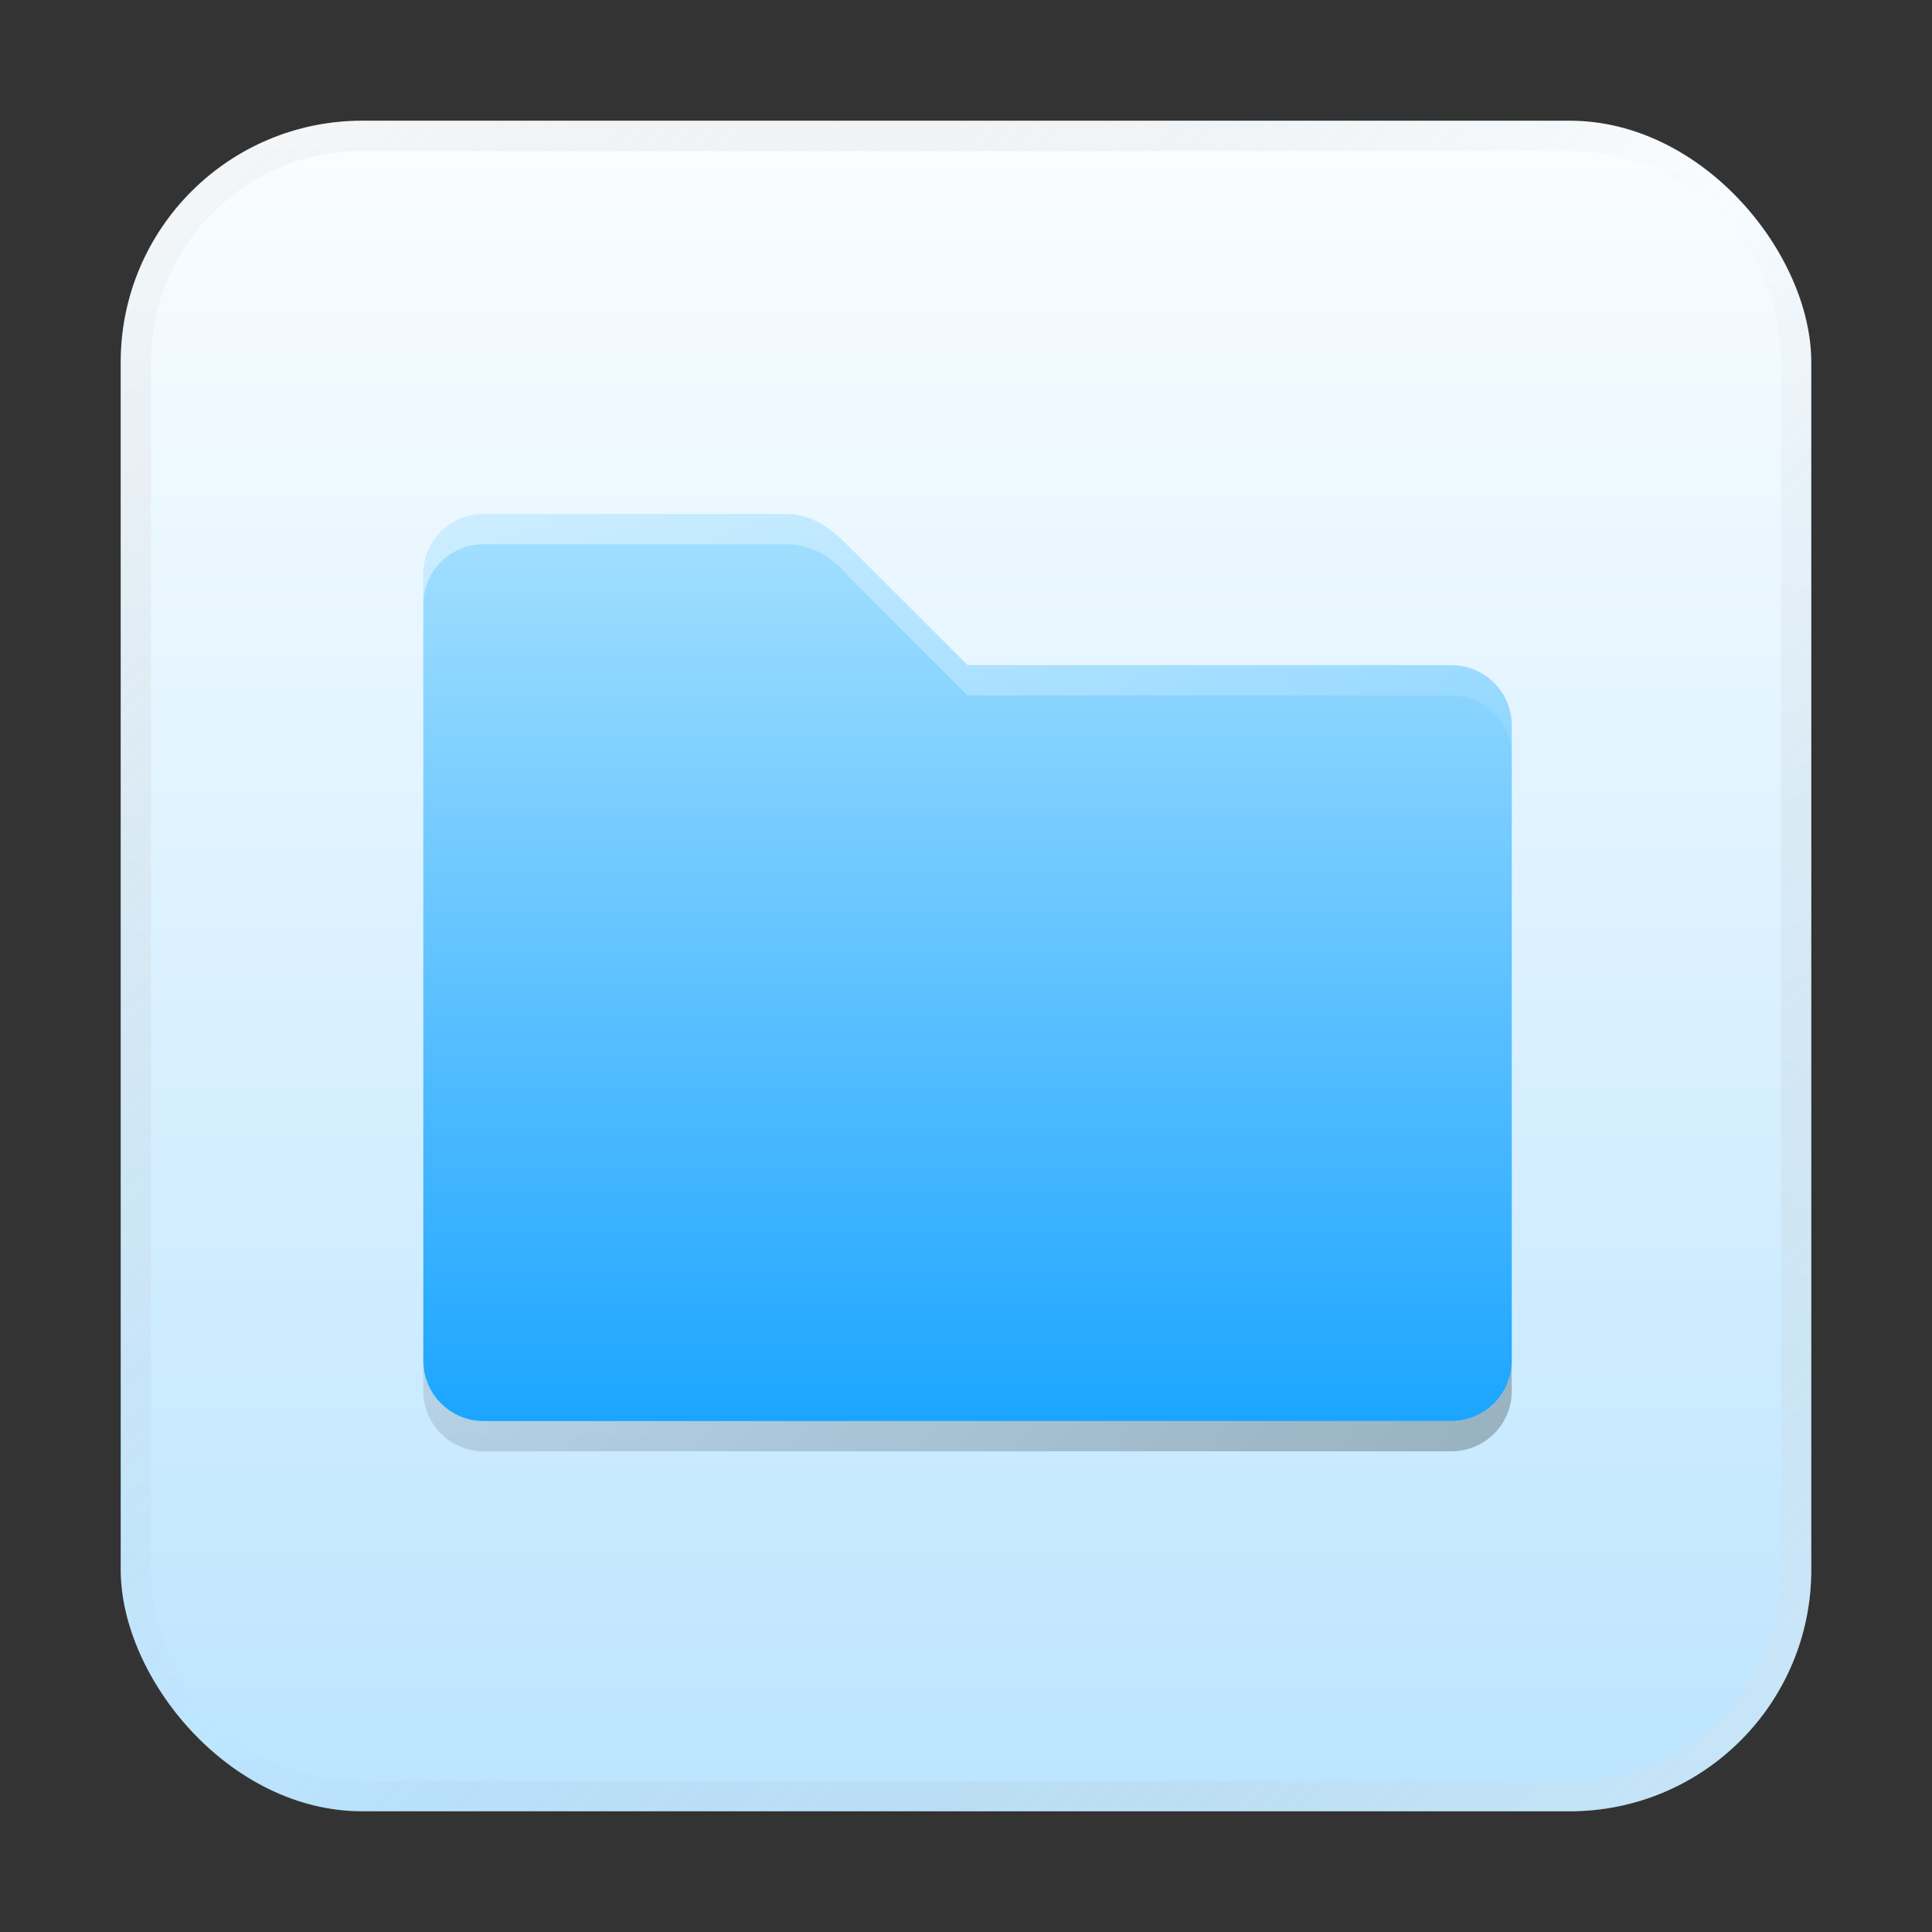 <?xml version="1.0" encoding="UTF-8" standalone="no"?>
<!-- Created with Inkscape (http://www.inkscape.org/) -->

<svg
   width="64"
   height="64"
   viewBox="0 0 16.933 16.933"
   version="1.1"
   id="svg5"
   inkscape:version="1.1.1 (3bf5ae0d25, 2021-09-20, custom)"
   sodipodi:docname="dolphin.svg"
   xmlns:inkscape="http://www.inkscape.org/namespaces/inkscape"
   xmlns:sodipodi="http://sodipodi.sourceforge.net/DTD/sodipodi-0.dtd"
   xmlns:xlink="http://www.w3.org/1999/xlink"
   xmlns="http://www.w3.org/2000/svg"
   xmlns:svg="http://www.w3.org/2000/svg">
  <rect x="0" y="0" width="16.933" height="16.933" fill="#333333" stroke="none"/>
  <sodipodi:namedview
     id="namedview7"
     pagecolor="#ffffff"
     bordercolor="#666666"
     borderopacity="1.0"
     inkscape:pageshadow="2"
     inkscape:pageopacity="0.0"
     inkscape:pagecheckerboard="0"
     inkscape:document-units="px"
     showgrid="false"
     units="px"
     height="48px"
     inkscape:zoom="1"
     inkscape:cx="23.5"
     inkscape:cy="23.5"
     inkscape:window-width="1920"
     inkscape:window-height="1005"
     inkscape:window-x="0"
     inkscape:window-y="0"
     inkscape:window-maximized="1"
     inkscape:current-layer="svg5"
     inkscape:lockguides="false"
     showguides="false" />
  <defs
     id="defs2">
    <linearGradient
       inkscape:collect="always"
       id="linearGradient1005">
      <stop
         style="stop-color:#ffffff;stop-opacity:1"
         offset="0"
         id="stop1001" />
      <stop
         style="stop-color:#b7e3ff;stop-opacity:1"
         offset="1"
         id="stop1003" />
    </linearGradient>
    <linearGradient
       inkscape:collect="always"
       id="linearGradient34867">
      <stop
         style="stop-color:#000000;stop-opacity:1;"
         offset="0"
         id="stop34863" />
      <stop
         style="stop-color:#000000;stop-opacity:0;"
         offset="1"
         id="stop34865" />
    </linearGradient>
    <linearGradient
       inkscape:collect="always"
       id="linearGradient34097">
      <stop
         style="stop-color:#ffffff;stop-opacity:1;"
         offset="0"
         id="stop34093" />
      <stop
         style="stop-color:#ffffff;stop-opacity:0;"
         offset="1"
         id="stop34095" />
    </linearGradient>
    <linearGradient
       inkscape:collect="always"
       id="linearGradient28042">
      <stop
         style="stop-color:#aae2ff;stop-opacity:1"
         offset="0"
         id="stop28038" />
      <stop
         style="stop-color:#17a3ff;stop-opacity:1"
         offset="1"
         id="stop28040" />
    </linearGradient>
    <linearGradient
       inkscape:collect="always"
       xlink:href="#linearGradient34097"
       id="linearGradient34099"
       x1="8"
       y1="21.5"
       x2="62"
       y2="21.5"
       gradientUnits="userSpaceOnUse" />
    <linearGradient
       inkscape:collect="always"
       xlink:href="#linearGradient34867"
       id="linearGradient34869"
       x1="15.346"
       y1="15.081"
       x2="2.646"
       y2="4.498"
       gradientUnits="userSpaceOnUse"
       gradientTransform="scale(3.78)" />
    <linearGradient
       inkscape:collect="always"
       xlink:href="#linearGradient28042"
       id="linearGradient35583"
       x1="14"
       y1="16"
       x2="14"
       y2="48"
       gradientUnits="userSpaceOnUse" />
    <linearGradient
       inkscape:collect="always"
       xlink:href="#linearGradient37218"
       id="linearGradient1781"
       x1="2.8346456e-08"
       y1="2.2677165e-07"
       x2="64"
       y2="64"
       gradientUnits="userSpaceOnUse"
       gradientTransform="scale(0.265)" />
    <linearGradient
       inkscape:collect="always"
       id="linearGradient37218">
      <stop
         style="stop-color:#ffffff;stop-opacity:1"
         offset="0"
         id="stop37214" />
      <stop
         style="stop-color:#717171;stop-opacity:0.004"
         offset="0.497"
         id="stop37220" />
      <stop
         style="stop-color:#ffffff;stop-opacity:1"
         offset="1"
         id="stop37216" />
    </linearGradient>
    <linearGradient
       inkscape:collect="always"
       xlink:href="#linearGradient1005"
       id="linearGradient1201"
       x1="16.933"
       y1="-2.7838135e-07"
       x2="16.933"
       y2="16.933"
       gradientUnits="userSpaceOnUse" />
  </defs>
  <rect
     style="opacity:1;fill:url(#linearGradient1201);stroke-width:0.265;fill-opacity:1"
     id="rect1113"
     width="14.817"
     height="14.817"
     x="1.058"
     y="1.058"
     ry="2.117" />
  <path
     id="rect28818-7"
     style="opacity:0.3;fill:url(#linearGradient34869);fill-opacity:1;stroke-width:4.512;stroke-linecap:round;stroke-linejoin:round"
     d="M 14 45 L 14 46 C 14 47.108 14.892 48 16 48 L 48 48 C 49.108 48 50 47.108 50 46 L 50 45 C 50 46.108 49.108 47 48 47 L 16 47 C 14.892 47 14 46.108 14 45 z "
     transform="scale(0.265)" />
  <path
     id="rect28818"
     style="opacity:1;fill:url(#linearGradient35583);stroke-width:4.512;stroke-linecap:round;stroke-linejoin:round;fill-opacity:1"
     d="M 15.947,17 C 14.863,17.027 14,17.909 14,19 v 26 c 0,1.108 0.892,2 2,2 h 32 c 1.108,0 2,-0.892 2,-2 V 24 c 0,-1.108 -0.892,-2 -2,-2 H 32 L 28,18 C 27.548,17.548 26.894,17 26,17 H 16 c -0.017,0 -0.036,-4.33e-4 -0.053,0 z"
     sodipodi:nodetypes="sssssssscsssss"
     transform="scale(0.265)" />
  <path
     id="rect28818-2"
     style="fill:url(#linearGradient34099);fill-opacity:1;stroke-width:4.512;stroke-linecap:round;stroke-linejoin:round;opacity:0.5"
     d="M 15.947,17 C 14.863,17.027 14,17.909 14,19 v 1 c 0,-1.091 0.863,-1.973 1.947,-2 0.017,-4.33e-4 0.035,0 0.053,0 h 10 c 0.894,0 1.601,0.501 2,1 l 4,4 h 16 c 1.108,0 2,0.892 2,2 v -1 c 0,-1.108 -0.892,-2 -2,-2 H 32 L 28,18 C 27.548,17.548 26.894,17 26,17 H 16 c -0.017,0 -0.036,-4.33e-4 -0.053,0 z"
     sodipodi:nodetypes="sscsssscscsscssss"
     transform="scale(0.265)" />
  <path
     id="rect1345"
     style="opacity:0.3;fill:url(#linearGradient1781);fill-opacity:1;stroke-width:0.265"
     d="m 3.175,1.058 c -1.173,0 -2.117,0.944 -2.117,2.117 v 10.583 c 0,1.173 0.944,2.117 2.117,2.117 h 10.583 c 1.173,0 2.117,-0.944 2.117,-2.117 V 3.175 c 0,-1.173 -0.944,-2.117 -2.117,-2.117 z m 0,0.265 h 10.583 c 1.026,0 1.852,0.826 1.852,1.852 v 10.583 c 0,1.026 -0.826,1.852 -1.852,1.852 H 3.175 c -1.026,0 -1.852,-0.826 -1.852,-1.852 V 3.175 c 0,-1.026 0.826,-1.852 1.852,-1.852 z" />
</svg>
